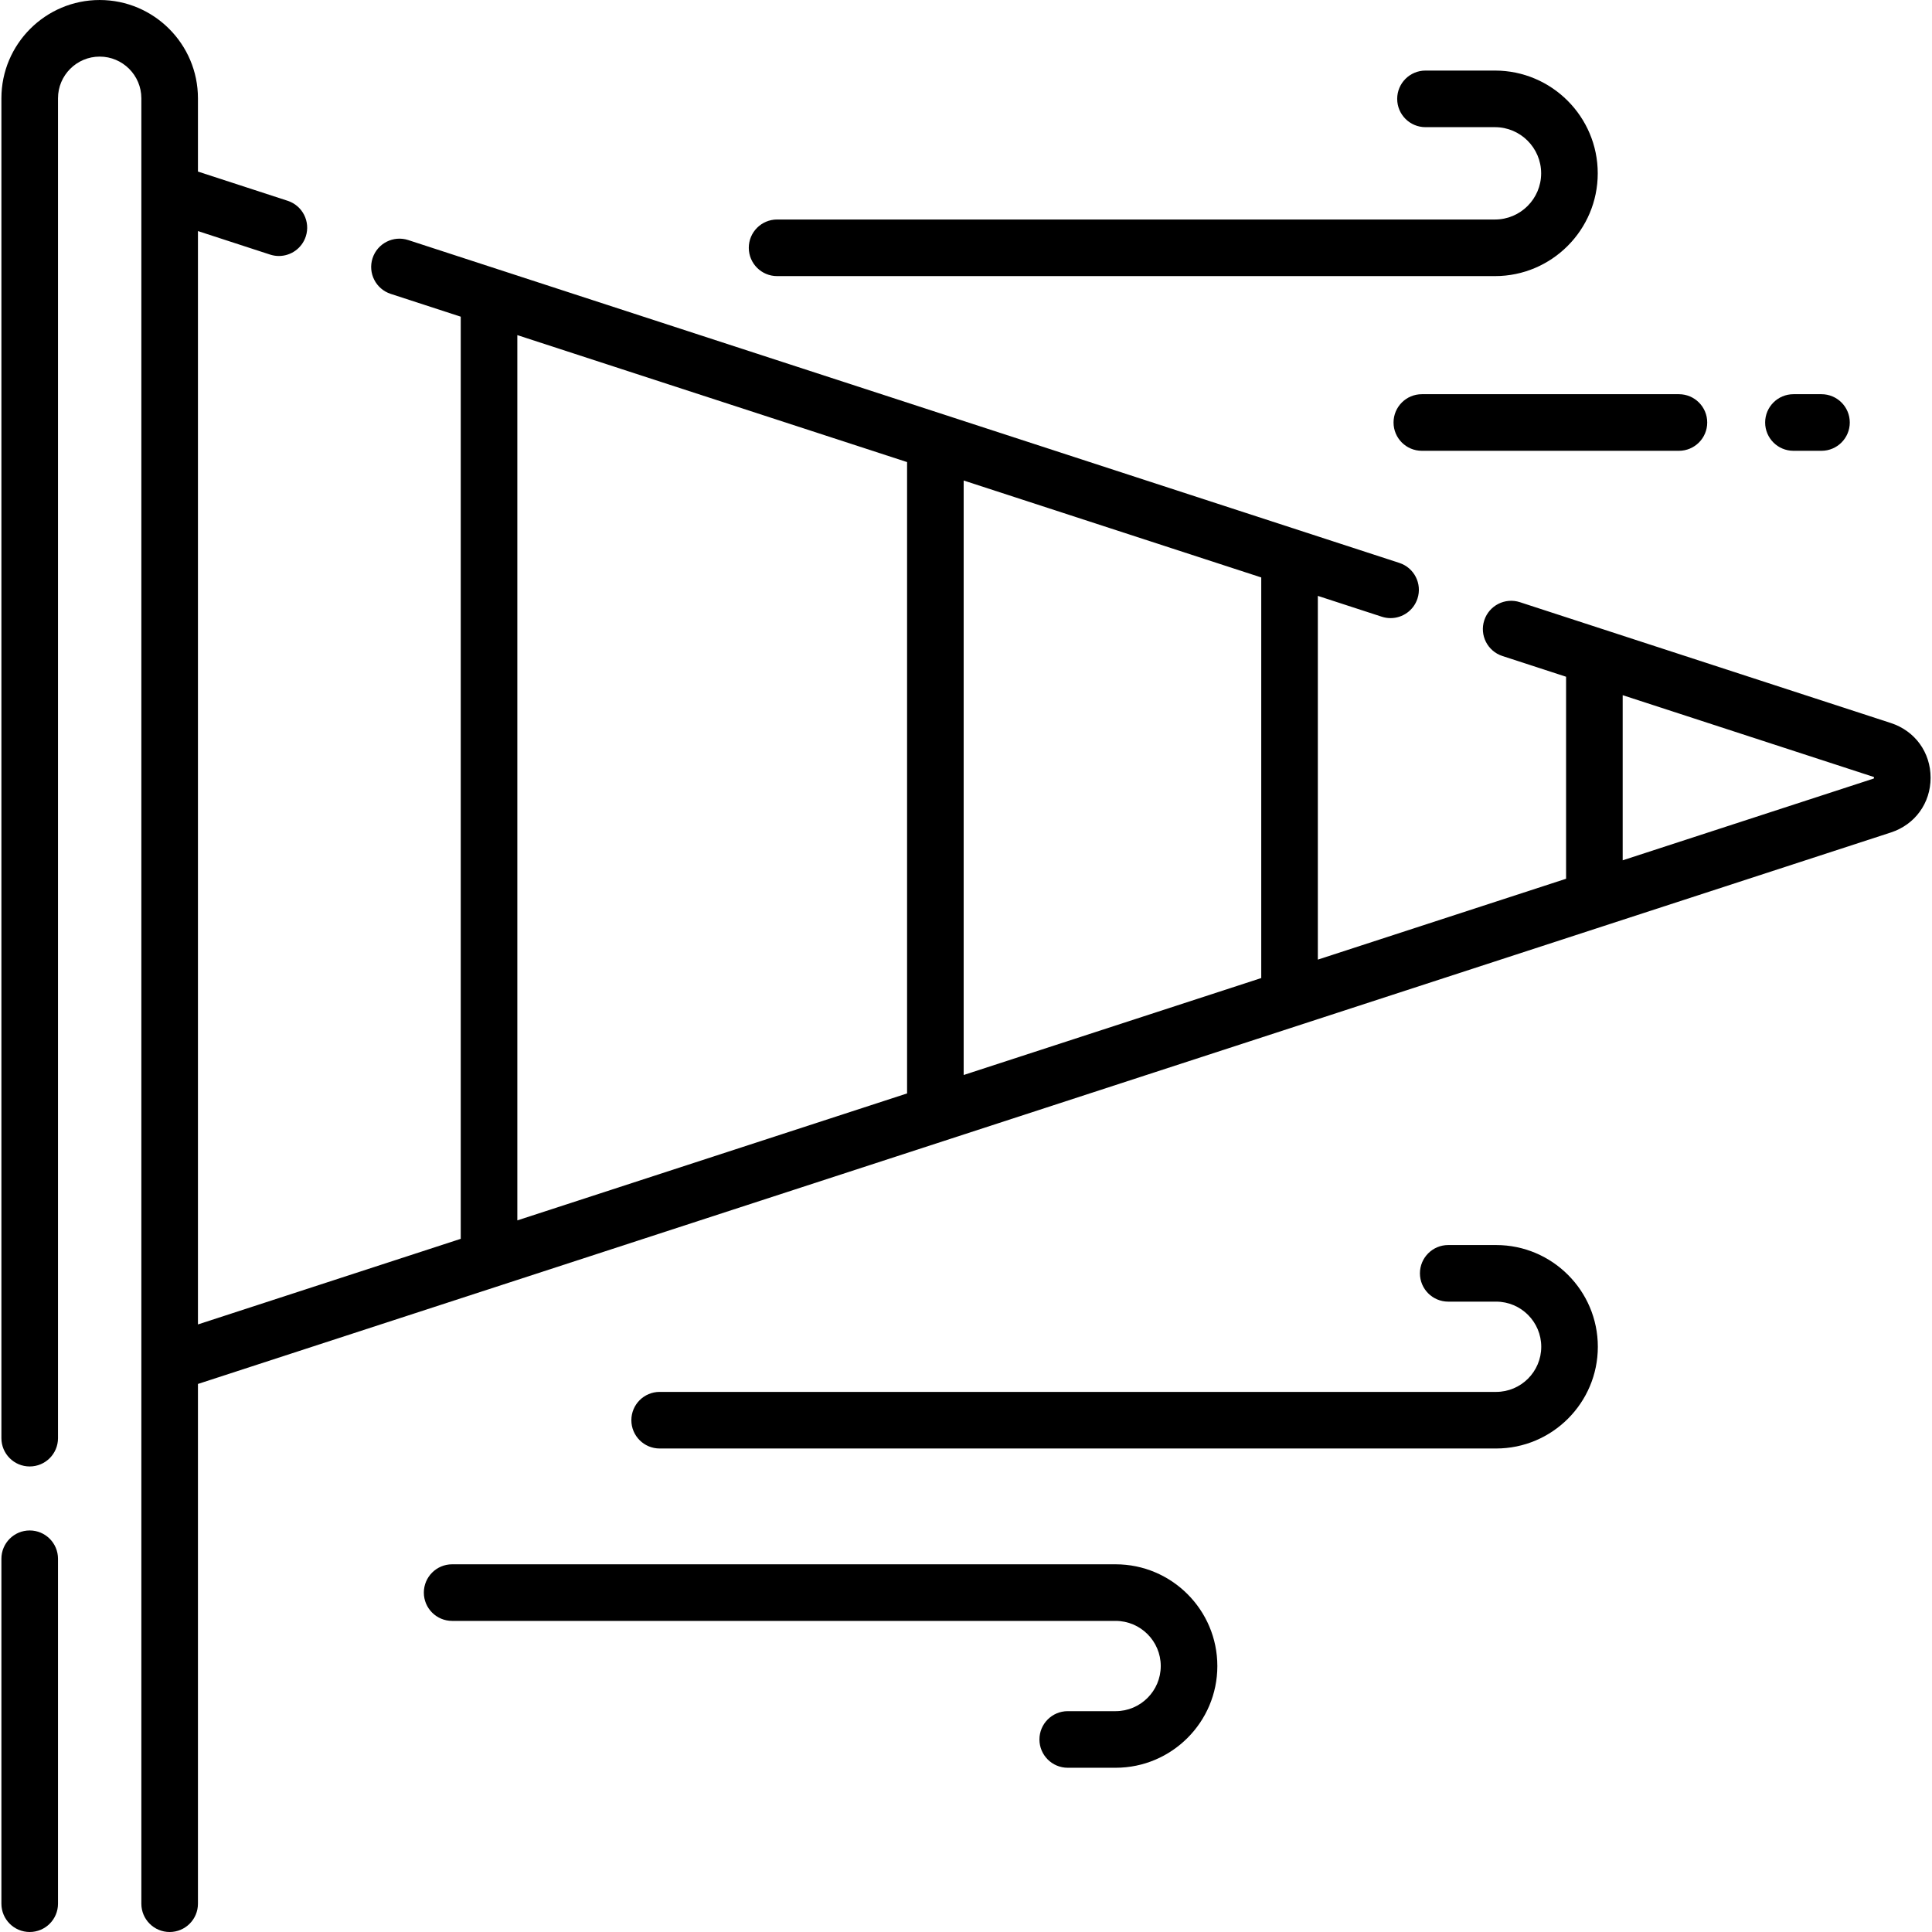 <svg id="Capa_1" enable-background="new 0 0 512.055 512.055" height="512" viewBox="0 0 512.055 512.055" width="512" xmlns="http://www.w3.org/2000/svg"><g><path d="m7.872 405.631c-4.142 0-7.5 3.357-7.5 7.5v91.424c0 4.143 3.358 7.5 7.5 7.5s7.5-3.357 7.5-7.5v-91.424c0-4.143-3.358-7.5-7.5-7.5z"/><path d="m501.153 191.629-98.312-32.025c-3.936-1.286-8.171.87-9.454 4.808s.87 8.172 4.808 9.454l16.878 5.498v53.54l-65.794 21.432v-96.404l16.954 5.522c.771.252 1.554.371 2.324.371 3.159 0 6.098-2.013 7.13-5.179 1.283-3.938-.87-8.172-4.809-9.454l-262.68-85.567c-3.936-1.285-8.171.87-9.454 4.808s.87 8.172 4.809 9.454l18.56 6.046v244.403l-69.648 22.688v-289.779l19.126 6.23c.771.252 1.554.371 2.324.371 3.16 0 6.098-2.013 7.13-5.179 1.283-3.938-.87-8.172-4.809-9.454l-23.772-7.743v-19.424c0-14.361-11.684-26.046-26.046-26.046s-26.046 11.685-26.046 26.046v355.122c0 4.143 3.358 7.5 7.5 7.5s7.5-3.357 7.5-7.5v-355.122c0-6.091 4.955-11.046 11.046-11.046s11.046 4.955 11.046 11.046v478.509c0 4.143 3.358 7.5 7.5 7.5s7.5-3.357 7.5-7.5v-137.757l448.689-146.16c6.396-2.084 10.53-7.777 10.53-14.504 0-6.728-4.133-12.421-10.53-14.505zm-166.874 67.593-78.869 25.692v-157.56l78.869 25.691zm-197.167-170.403 103.298 33.649v167.332l-103.298 33.649zm359.552 117.488c-.011.009-.061.038-.157.069l-66.434 21.641v-43.767l66.434 21.641c.095.03.147.063.139.049.05.081.05.306.018.367z"/><path d="m205.959 73.178h190.268c15.019 0 27.237-12.219 27.237-27.237s-12.219-27.237-27.237-27.237h-18.416c-4.142 0-7.5 3.357-7.5 7.5s3.358 7.5 7.5 7.5h18.416c6.748 0 12.237 5.489 12.237 12.237s-5.49 12.237-12.237 12.237h-190.268c-4.142 0-7.5 3.357-7.5 7.5s3.358 7.5 7.5 7.5z"/><path d="m369.344 111.979c0 4.143 3.358 7.5 7.5 7.5h68.137c4.142 0 7.5-3.357 7.5-7.5s-3.358-7.5-7.5-7.5h-68.137c-4.143 0-7.5 3.357-7.5 7.5z"/><path d="m475.332 119.479h7.433c4.142 0 7.5-3.357 7.5-7.5s-3.358-7.5-7.5-7.5h-7.433c-4.142 0-7.5 3.357-7.5 7.5s3.358 7.5 7.5 7.5z"/><path d="m396.528 329.984h-12.692c-4.142 0-7.5 3.357-7.5 7.5s3.358 7.5 7.5 7.5h12.692c6.596 0 11.962 5.366 11.962 11.962s-5.366 11.961-11.962 11.961h-221.694c-4.142 0-7.5 3.357-7.5 7.5s3.358 7.5 7.5 7.5h221.693c14.867 0 26.962-12.095 26.962-26.961.001-14.867-12.095-26.962-26.961-26.962z"/><path d="m295.681 414.601h-175.847c-4.142 0-7.5 3.357-7.5 7.5s3.358 7.5 7.5 7.5h175.848c6.596 0 11.962 5.365 11.962 11.961s-5.366 11.962-11.962 11.962h-12.692c-4.142 0-7.5 3.357-7.5 7.5s3.358 7.5 7.5 7.5h12.692c14.867 0 26.962-12.095 26.962-26.962-.001-14.867-12.096-26.961-26.963-26.961z"/></g></svg>
